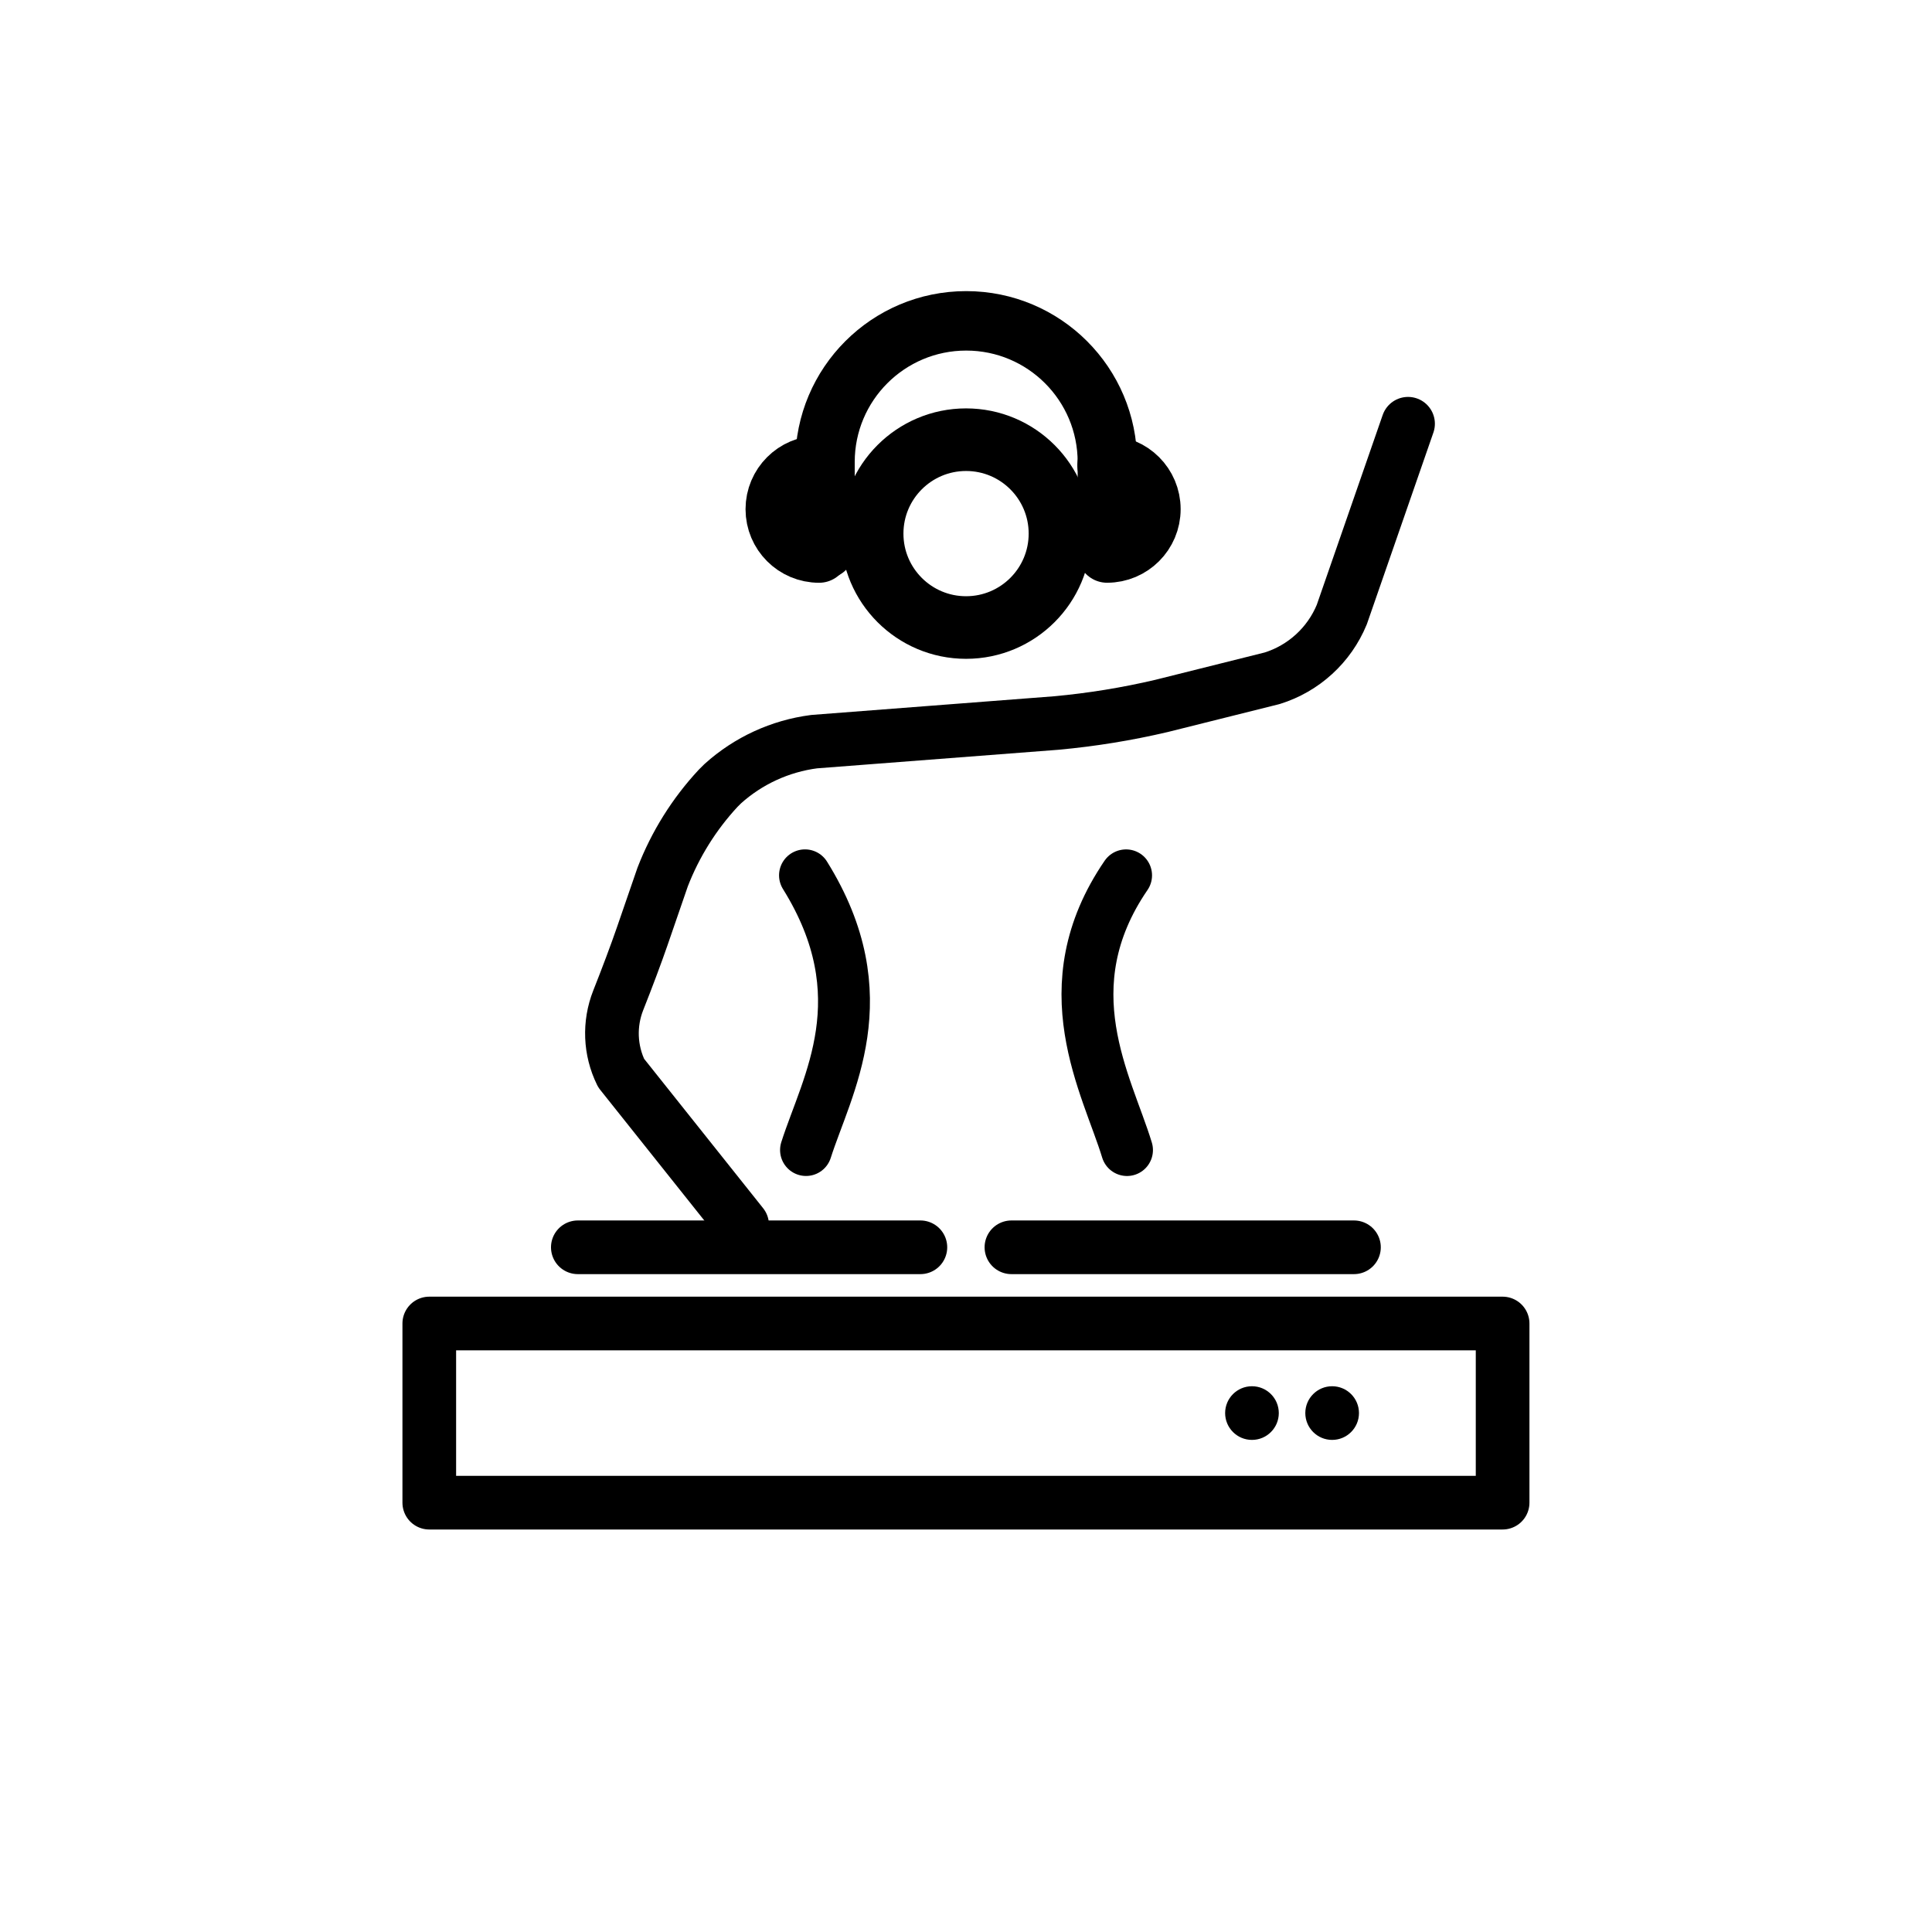 <svg id="emoji" viewBox="0 0 72 72" xmlns="http://www.w3.org/2000/svg">
  <g id="line">
    <circle cx="36.002" cy="19.886" r="3.5" fill="none" stroke="param(outline)" stroke-miterlimit="10" stroke-width="2.333"/>
    <path fill="none" stroke="param(outline)" stroke-linecap="round" stroke-linejoin="round" stroke-width="2" d="M27.657,45.649l-4.509-5.66c-.416-.847-.455-1.83-.109-2.708,.329-.829,.667-1.728,.891-2.378l.765-2.219c.473-1.223,1.175-2.345,2.067-3.306l.172-.171c.95-.857,2.139-1.404,3.409-1.568l9.018-.694c1.323-.121,2.635-.334,3.929-.638l4.12-1.03c1.175-.366,2.126-1.236,2.595-2.374l2.469-7.111"/>
    <path fill="none" stroke="param(outline)" stroke-linecap="round" stroke-linejoin="round" stroke-width="2.216" d="M30.745,20.455v-3.236c0-2.906,2.356-5.262,5.262-5.262h0c2.906,0,5.262,2.356,5.262,5.262v3.236"/>
    <line x1="21.534" x2="34.3" y1="46.483" y2="46.483" fill="none" stroke="param(outline)" stroke-linecap="round" stroke-linejoin="round" stroke-width="2"/>
    <line x1="37.693" x2="50.458" y1="46.483" y2="46.483" fill="none" stroke="param(outline)" stroke-linecap="round" stroke-linejoin="round" stroke-width="2"/>
    <polygon fill="none" stroke="param(outline)" stroke-linecap="round" stroke-linejoin="round" stroke-width="2" points="55.998 52.661 55.998 49.323 15.998 49.323 15.998 52.661 15.998 56 55.998 56 55.998 52.661"/>
    <circle cx="46.657" cy="52.661" r="1"/>
    <circle cx="49.645" cy="52.661" r="1"/>
    <path fill="none" stroke="param(outline)" stroke-linecap="round" stroke-linejoin="round" stroke-width="2.216" d="M30.526,20.61c-.903,0-1.634-.732-1.634-1.634s.732-1.634,1.634-1.634"/>
    <path fill="none" stroke="param(outline)" stroke-linecap="round" stroke-linejoin="round" stroke-width="2.216" d="M41.257,17.341c.903,0,1.634,.732,1.634,1.634s-.732,1.634-1.634,1.634"/>
    <g id="line-2-2">
      <path fill="none" stroke="param(outline)" stroke-linecap="round" stroke-linejoin="round" stroke-width="1.934" d="M42,42.859c-.739-2.434-2.891-6.065-.034-10.237"/>
      <path fill="none" stroke="param(outline)" stroke-linecap="round" stroke-linejoin="round" stroke-width="1.934" d="M30,32.621c2.815,4.521,.81,7.815,.038,10.237"/>
    </g>
  </g>
</svg>
